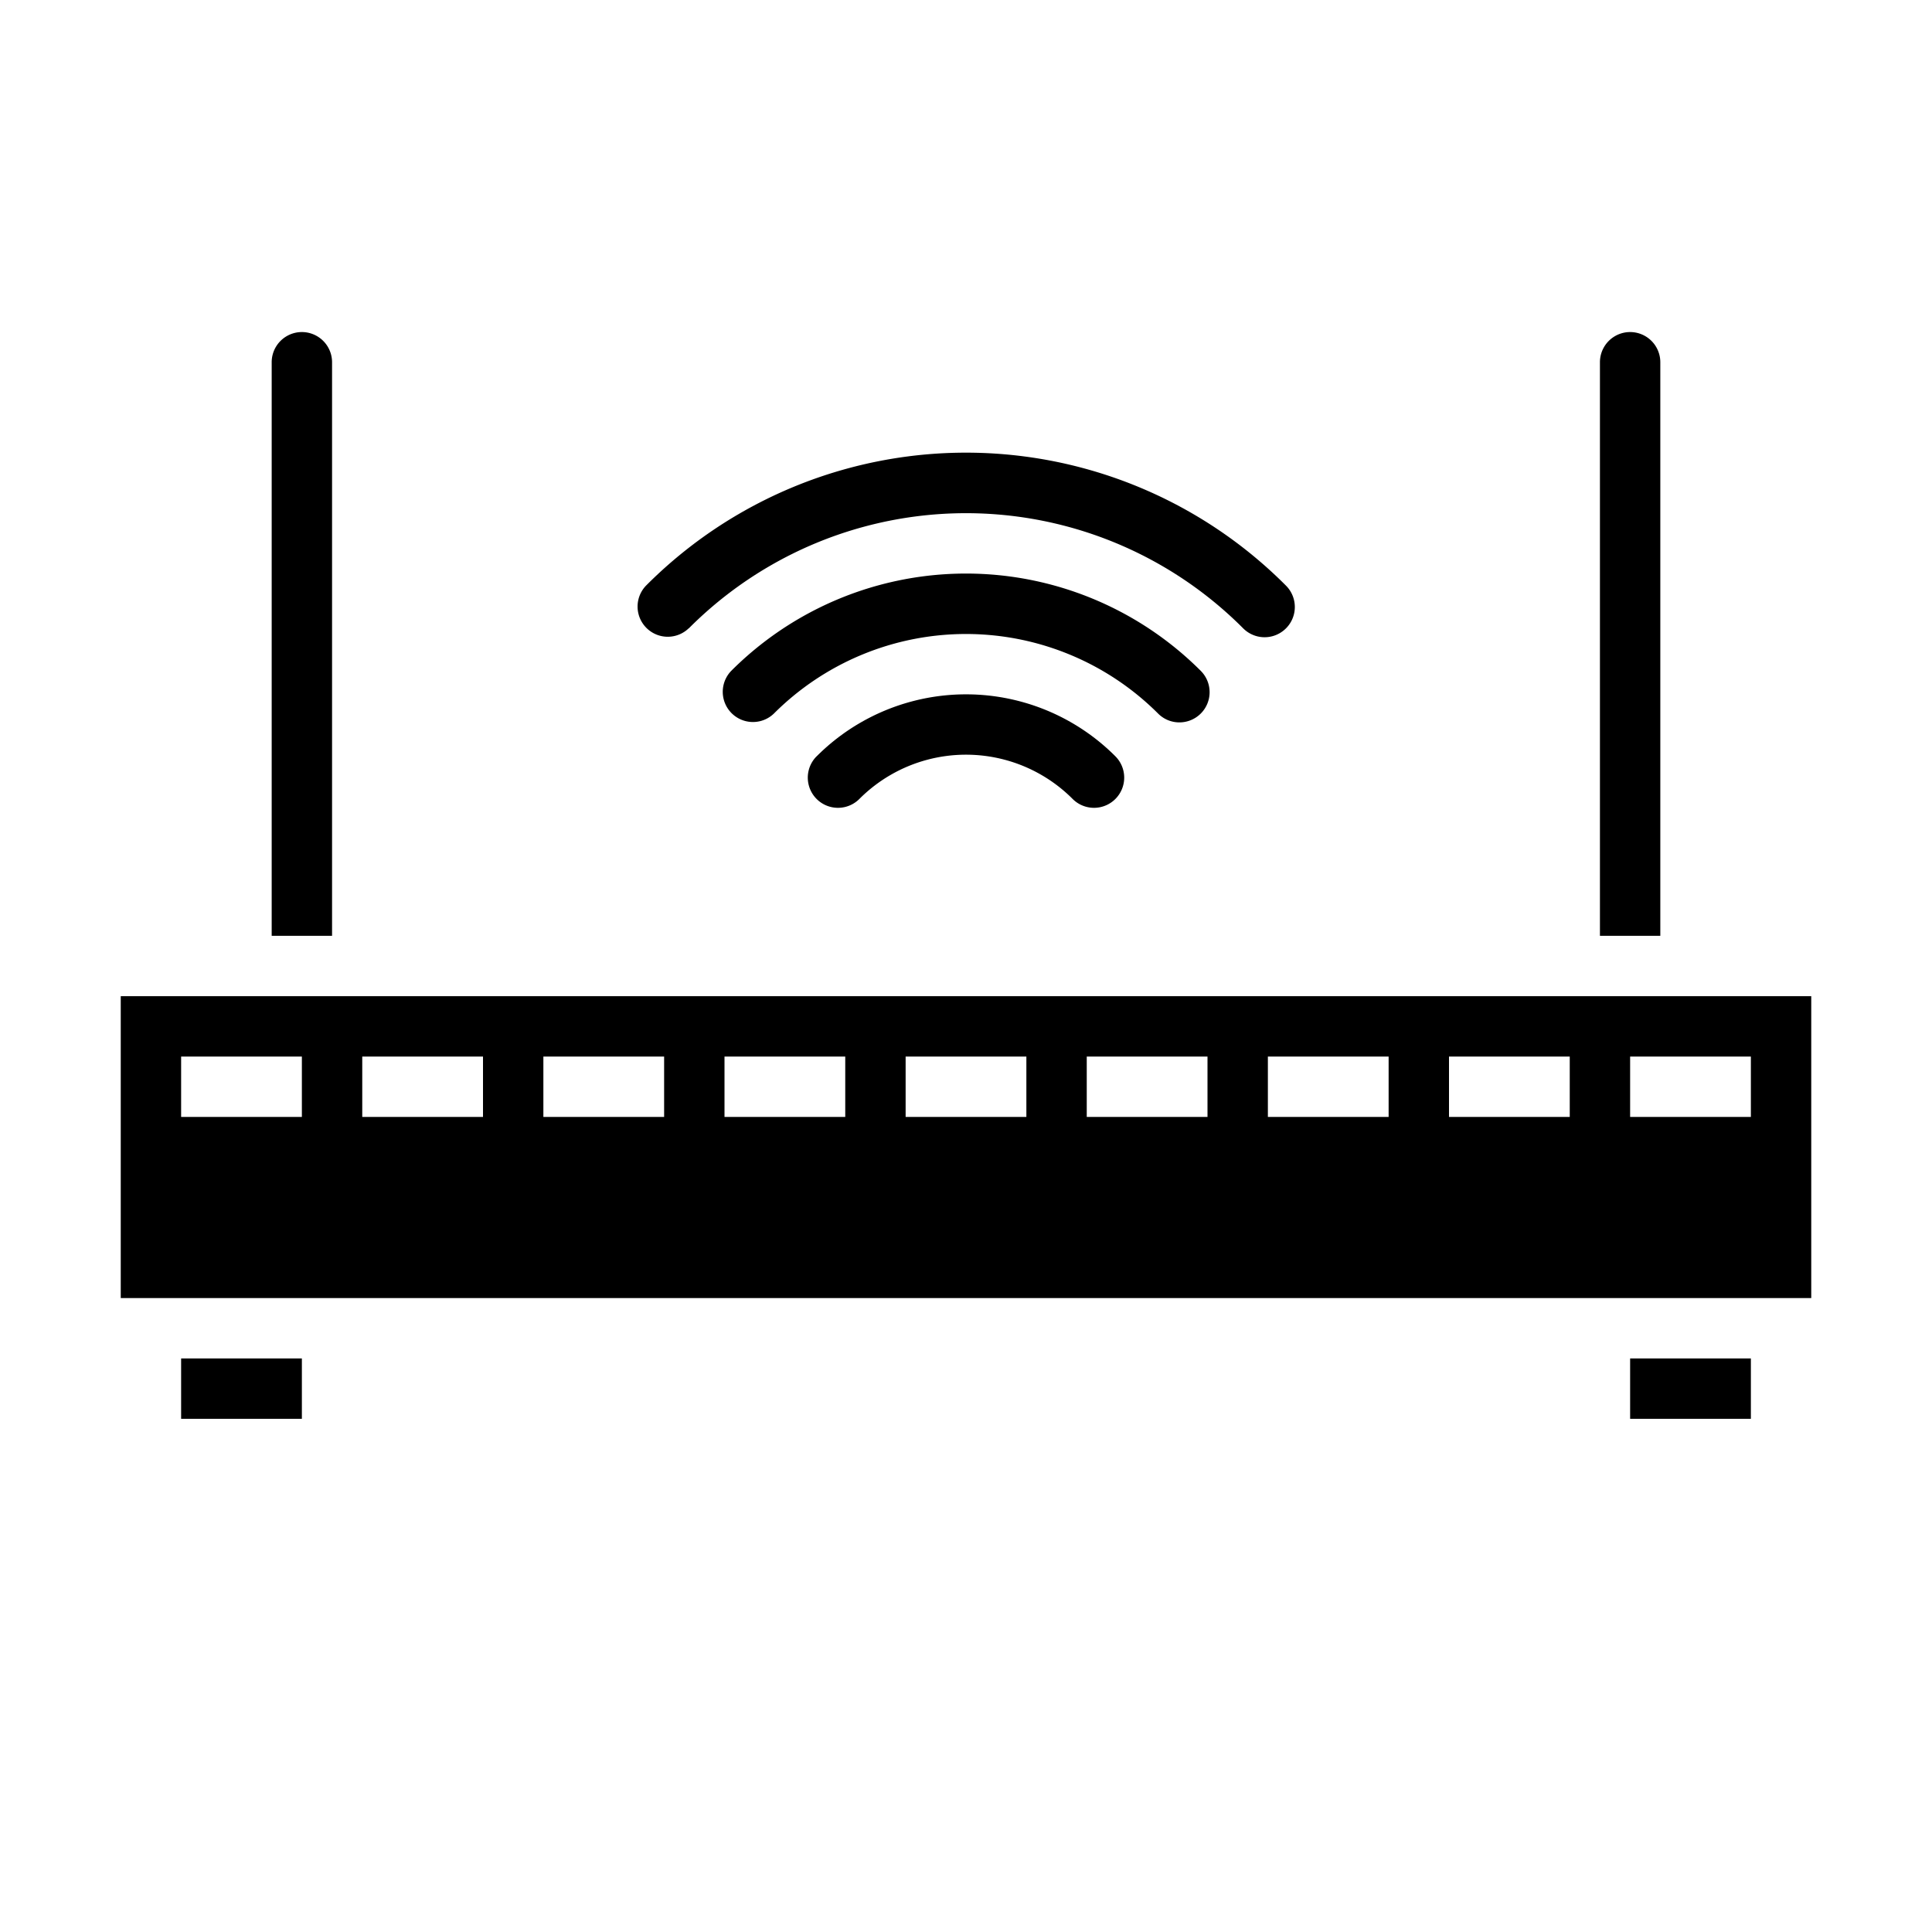 <svg xmlns="http://www.w3.org/2000/svg" viewBox="0 0 64 64" x="0px" y="0px"><g data-name="WIFI Router"><path d="M22.818,20.815a12.957,12.957,0,0,1,18.364,0A1,1,0,0,0,42.6,19.4a14.956,14.956,0,0,0-21.2,0,1,1,0,0,0,1.417,1.411Z"></path><path d="M39.07,23.93a1,1,0,0,0,.707-1.707,10.994,10.994,0,0,0-15.554,0,1,1,0,0,0,1.414,1.414,9,9,0,0,1,12.726,0A.993.993,0,0,0,39.07,23.93Z"></path><path d="M27.049,25.056a1,1,0,0,0,1.421,1.408,4.988,4.988,0,0,1,7.06,0,1,1,0,0,0,1.421-1.408,6.989,6.989,0,0,0-9.9,0Z"></path><path d="M60,33H4V43H60ZM10,37H6V35h4Zm6,0H12V35h4Zm6,0H18V35h4Zm6,0H24V35h4Zm6,0H30V35h4Zm6,0H36V35h4Zm6,0H42V35h4Zm6,0H48V35h4Zm6,0H54V35h4Z"></path><rect x="6" y="45" width="4" height="2"></rect><rect x="54" y="45" width="4" height="2"></rect><path d="M53,31h2V12a1,1,0,0,0-2,0Z"></path><path d="M9,31h2V12a1,1,0,0,0-2,0Z"></path></g></svg>